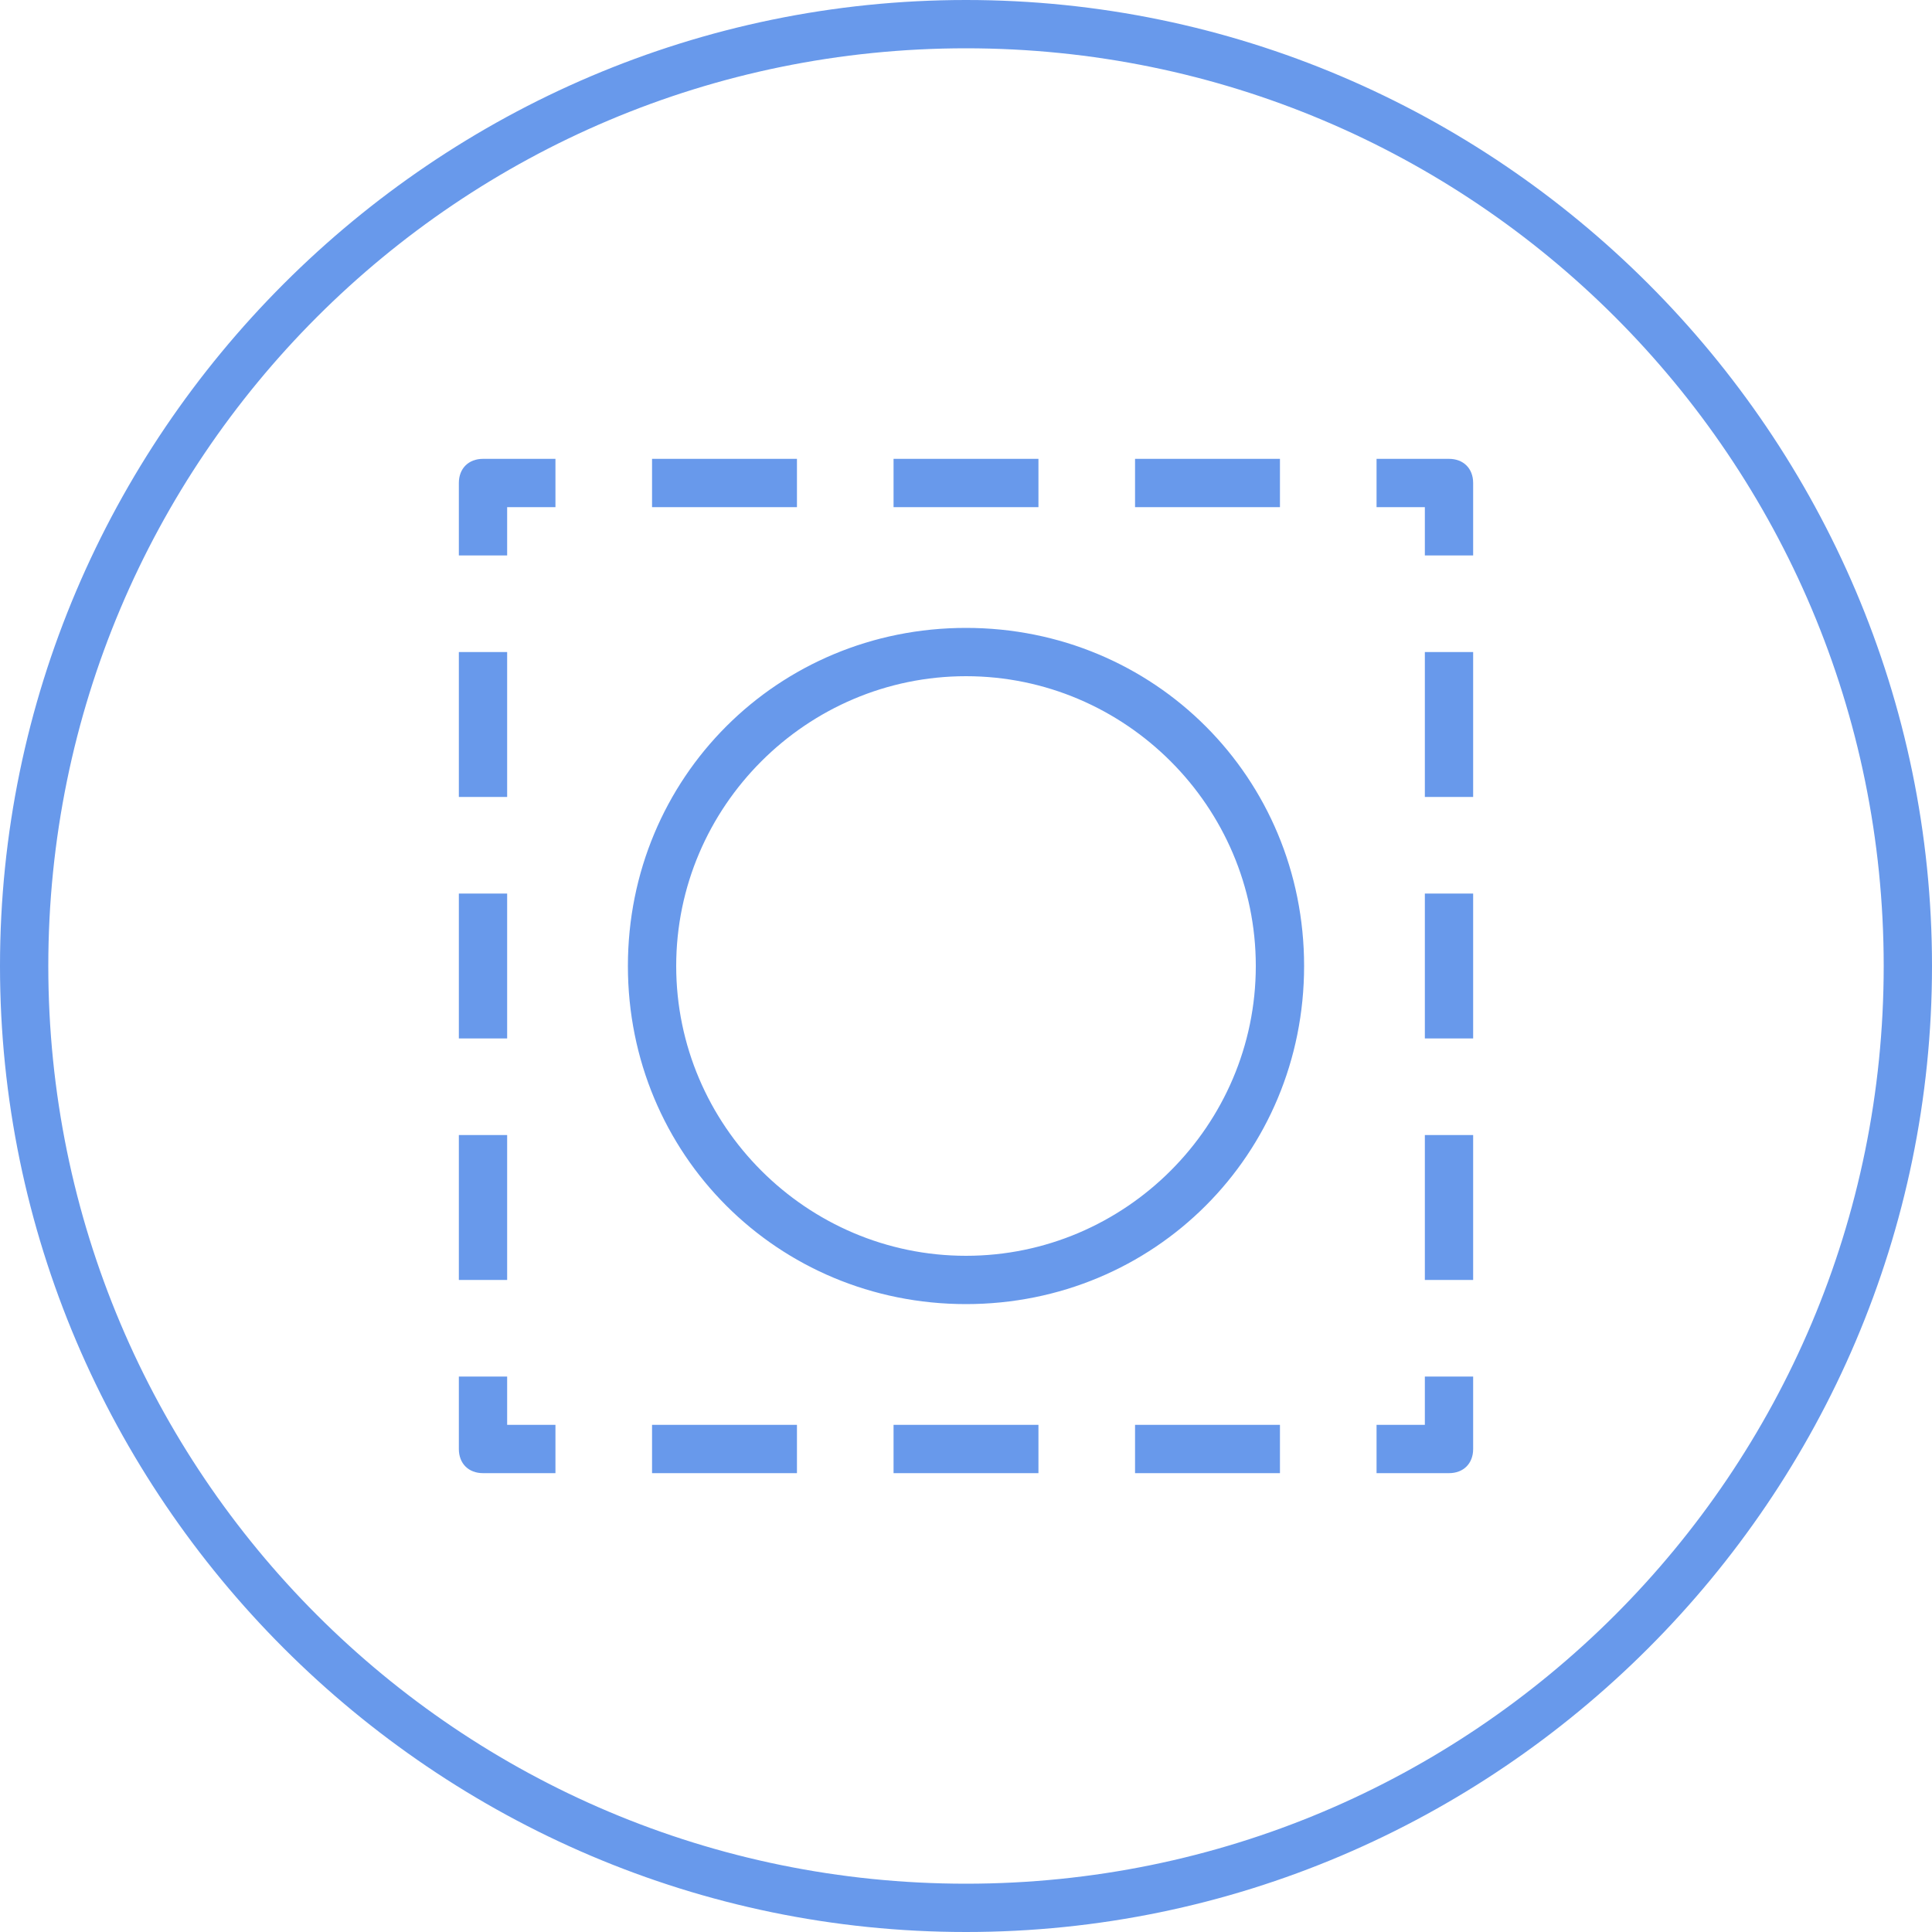 <?xml version="1.0" encoding="utf-8"?>
<!-- Generator: Adobe Illustrator 24.0.2, SVG Export Plug-In . SVG Version: 6.00 Build 0)  -->
<svg version="1.1" id="Layer_1" xmlns="http://www.w3.org/2000/svg" xmlns:xlink="http://www.w3.org/1999/xlink" x="0px" y="0px"
	 viewBox="0 0 40 40" style="enable-background:new 0 0 40 40;" xml:space="preserve">
<style type="text/css">
	.st0{fill:#6899EB;}
</style>
<title>icon_Circle</title>
<g id="Layer_2_1_">
	<g id="Layer_1-2">
		<path id="icon_Circle" class="st0" d="M20,0C9,0,0,9,0,20s9,20,20,20s20-9,20-20S31,0,20,0z M20,39C9.5,39,1,30.5,1,20S9.5,1,20,1
			s19,8.5,19,19S30.5,39,20,39z M20,13c-3.9,0-7,3.1-7,7s3.1,7,7,7s7-3.1,7-7S23.9,13,20,13z M20,26c-3.3,0-6-2.7-6-6s2.7-6,6-6
			s6,2.7,6,6S23.3,26,20,26z M10.5,13.5h-1v3h1V13.5z M10.5,18.5h-1v3h1V18.5z M10.5,23.5h-1v3h1V23.5z M10.5,28.5h-1V30
			c0,0.3,0.2,0.5,0.5,0.5h1.5v-1h-1V28.5z M9.5,10v1.5h1v-1h1v-1H10C9.7,9.5,9.5,9.7,9.5,10z M26.5,9.5h-3v1h3V9.5z M21.5,9.5h-3v1
			h3V9.5z M16.5,9.5h-3v1h3V9.5z M18.5,30.5h3v-1h-3V30.5z M13.5,30.5h3v-1h-3V30.5z M29.5,26.5h1v-3h-1V26.5z M29.5,16.5h1v-3h-1
			V16.5z M29.5,29.5h-1v1H30c0.3,0,0.5-0.2,0.5-0.5v-1.5h-1V29.5z M29.5,21.5h1v-3h-1V21.5z M23.5,30.5h3v-1h-3V30.5z M30,9.5h-1.5
			v1h1v1h1V10C30.5,9.7,30.3,9.5,30,9.5z"/>
	</g>
</g>
</svg>

